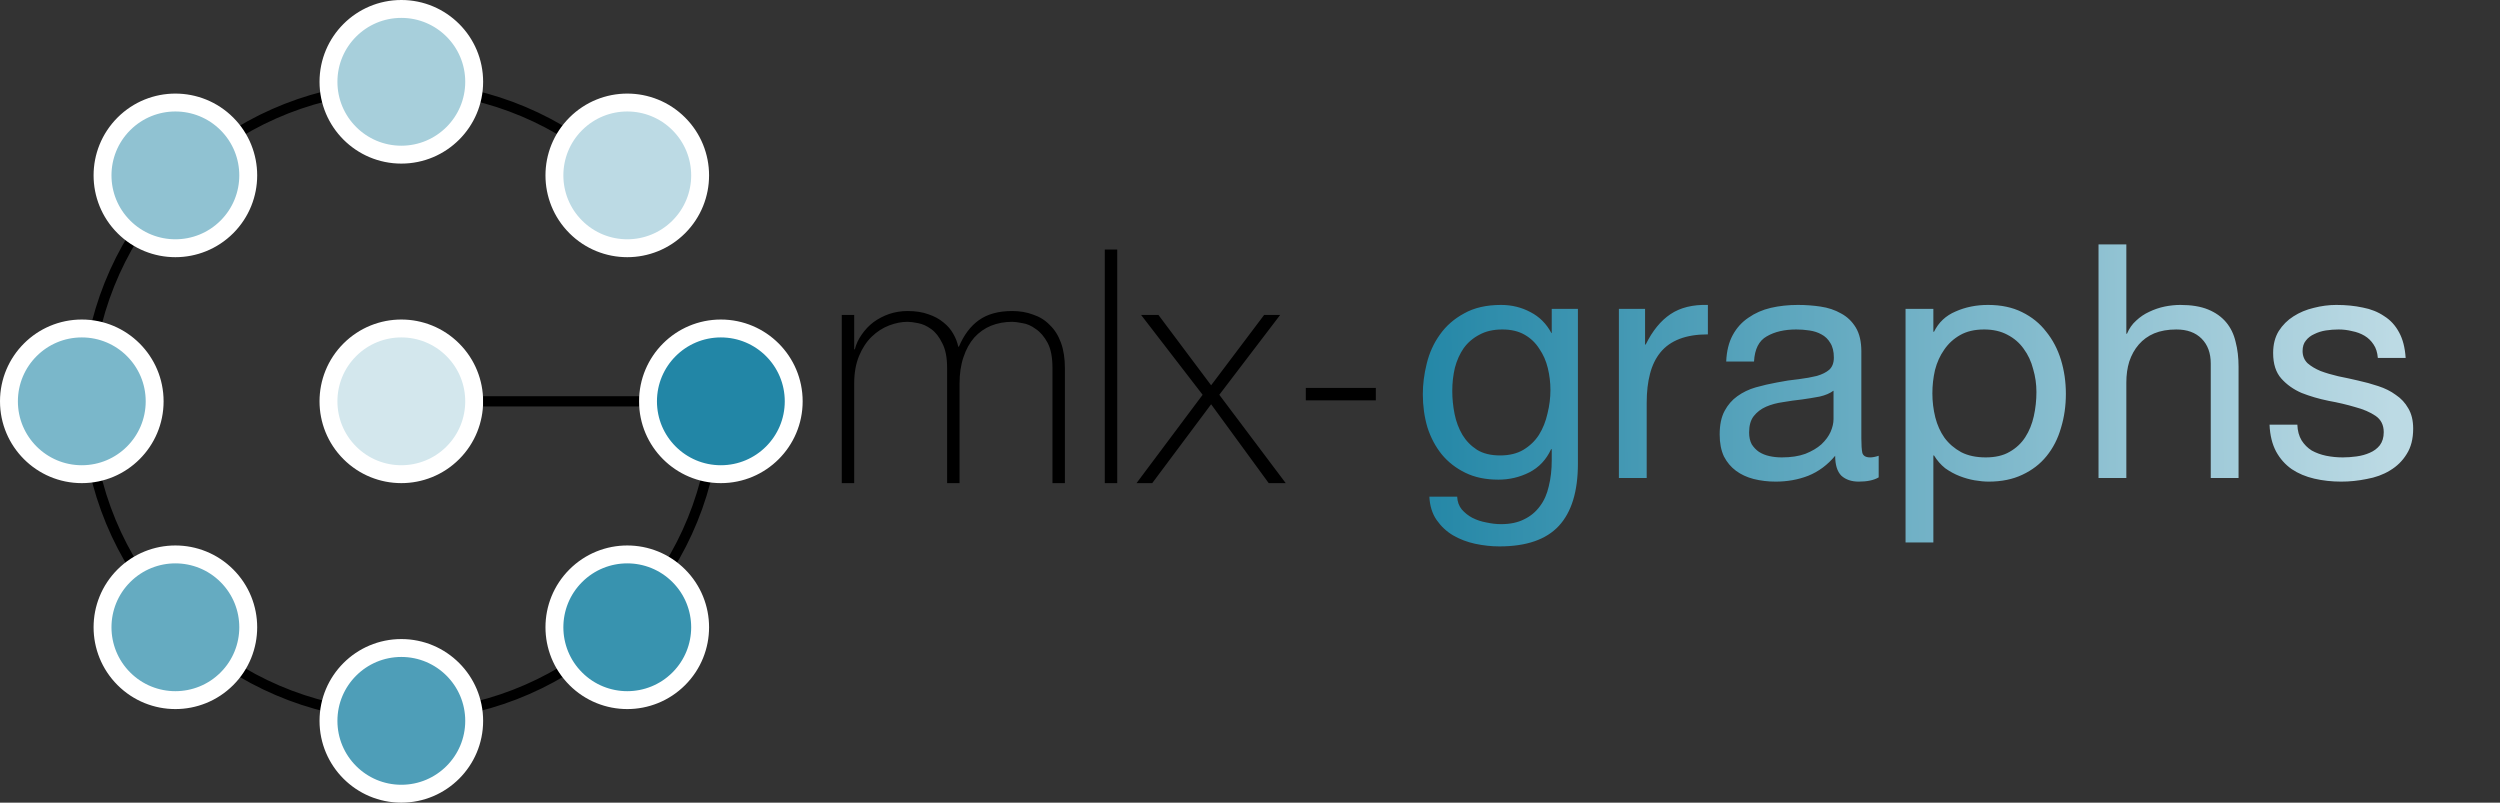 <svg width="978" height="314" viewBox="0 0 978 314" fill="none" xmlns="http://www.w3.org/2000/svg">
<rect x="0" y="0" width="978" height="314" fill="#333333" stroke="none"/>
<path d="M329.296 123.208H334.16V136.648H334.416C334.928 134.6 335.824 132.68 337.104 130.888C338.384 129.011 339.92 127.389 341.712 126.024C343.589 124.659 345.637 123.592 347.856 122.824C350.16 122.056 352.549 121.672 355.024 121.672C358.181 121.672 360.912 122.099 363.216 122.952C365.52 123.72 367.483 124.787 369.104 126.152C370.725 127.432 372.005 128.925 372.944 130.632C373.883 132.253 374.523 133.917 374.864 135.624H375.12C377.083 131.016 379.685 127.56 382.928 125.256C386.256 122.867 390.608 121.672 395.984 121.672C398.971 121.672 401.701 122.141 404.176 123.08C406.736 123.933 408.912 125.299 410.704 127.176C412.581 128.968 414.032 131.272 415.056 134.088C416.08 136.904 416.592 140.232 416.592 144.072V189H411.728V143.944C411.728 139.763 411.088 136.477 409.808 134.088C408.528 131.699 406.992 129.907 405.2 128.712C403.493 127.432 401.744 126.664 399.952 126.408C398.245 126.067 396.923 125.896 395.984 125.896C392.997 125.896 390.224 126.408 387.664 127.432C385.189 128.456 383.013 129.992 381.136 132.04C379.344 134.088 377.936 136.648 376.912 139.72C375.888 142.707 375.376 146.163 375.376 150.088V189H370.512V143.944C370.512 139.848 369.872 136.605 368.592 134.216C367.397 131.741 365.947 129.907 364.24 128.712C362.619 127.517 360.912 126.749 359.12 126.408C357.413 126.067 356.048 125.896 355.024 125.896C352.72 125.896 350.331 126.365 347.856 127.304C345.381 128.243 343.12 129.693 341.072 131.656C339.024 133.619 337.36 136.136 336.08 139.208C334.8 142.28 334.16 145.907 334.16 150.088V189H329.296V123.208ZM437.059 97.608V189H432.195V97.608H437.059ZM470.463 154.44L446.399 123.208H453.183L473.791 150.728L494.527 123.208H500.799L476.991 154.44L502.975 189H496.319L473.791 158.152L450.751 189H444.607L470.463 154.44Z" fill="black"/>
<g style="mix-blend-mode:plus-darker">
<path d="M617.28 181.368C617.28 192.205 614.805 200.312 609.856 205.688C604.907 211.064 597.141 213.752 586.56 213.752C583.488 213.752 580.331 213.411 577.088 212.728C573.931 212.045 571.029 210.936 568.384 209.4C565.824 207.864 563.691 205.859 561.984 203.384C560.277 200.909 559.339 197.88 559.168 194.296H570.048C570.133 196.259 570.731 197.923 571.84 199.288C573.035 200.653 574.443 201.763 576.064 202.616C577.771 203.469 579.605 204.067 581.568 204.408C583.531 204.835 585.408 205.048 587.2 205.048C590.784 205.048 593.813 204.408 596.288 203.128C598.763 201.933 600.811 200.227 602.432 198.008C604.053 195.875 605.205 193.272 605.888 190.2C606.656 187.128 607.04 183.757 607.04 180.088V175.736H606.784C604.907 179.832 602.048 182.861 598.208 184.824C594.453 186.701 590.443 187.64 586.176 187.64C581.227 187.64 576.917 186.744 573.248 184.952C569.579 183.16 566.507 180.771 564.032 177.784C561.557 174.712 559.68 171.171 558.4 167.16C557.205 163.064 556.608 158.755 556.608 154.232C556.608 150.307 557.12 146.296 558.144 142.2C559.168 138.019 560.875 134.264 563.264 130.936C565.653 127.523 568.811 124.749 572.736 122.616C576.661 120.397 581.483 119.288 587.2 119.288C591.381 119.288 595.221 120.227 598.72 122.104C602.219 123.896 604.949 126.627 606.912 130.296H607.04V120.824H617.28V181.368ZM586.816 178.168C590.4 178.168 593.429 177.443 595.904 175.992C598.464 174.456 600.512 172.493 602.048 170.104C603.584 167.629 604.693 164.856 605.376 161.784C606.144 158.712 606.528 155.64 606.528 152.568C606.528 149.667 606.187 146.808 605.504 143.992C604.821 141.176 603.712 138.659 602.176 136.44C600.725 134.136 598.805 132.301 596.416 130.936C594.027 129.571 591.125 128.888 587.712 128.888C584.213 128.888 581.227 129.571 578.752 130.936C576.277 132.216 574.229 133.965 572.608 136.184C571.072 138.403 569.92 140.963 569.152 143.864C568.469 146.765 568.128 149.795 568.128 152.952C568.128 155.939 568.427 158.925 569.024 161.912C569.621 164.899 570.645 167.629 572.096 170.104C573.547 172.493 575.467 174.456 577.856 175.992C580.245 177.443 583.232 178.168 586.816 178.168ZM633.308 120.824H643.548V134.776H643.804C646.449 129.4 649.692 125.432 653.532 122.872C657.372 120.312 662.236 119.117 668.124 119.288V130.808C663.772 130.808 660.06 131.405 656.988 132.6C653.916 133.795 651.441 135.544 649.564 137.848C647.687 140.152 646.321 142.968 645.468 146.296C644.615 149.539 644.188 153.293 644.188 157.56V187H633.308V120.824ZM734.941 186.744C733.064 187.853 730.461 188.408 727.133 188.408C724.317 188.408 722.056 187.64 720.349 186.104C718.728 184.483 717.917 181.88 717.917 178.296C714.93 181.88 711.432 184.483 707.421 186.104C703.496 187.64 699.229 188.408 694.621 188.408C691.634 188.408 688.776 188.067 686.045 187.384C683.4 186.701 681.096 185.635 679.133 184.184C677.17 182.733 675.592 180.856 674.397 178.552C673.288 176.163 672.733 173.304 672.733 169.976C672.733 166.221 673.373 163.149 674.653 160.76C675.933 158.371 677.597 156.451 679.645 155C681.778 153.464 684.168 152.312 686.813 151.544C689.544 150.776 692.317 150.136 695.133 149.624C698.12 149.027 700.936 148.6 703.581 148.344C706.312 148.003 708.701 147.576 710.749 147.064C712.797 146.467 714.418 145.656 715.613 144.632C716.808 143.523 717.405 141.944 717.405 139.896C717.405 137.507 716.936 135.587 715.997 134.136C715.144 132.685 713.992 131.576 712.541 130.808C711.176 130.04 709.597 129.528 707.805 129.272C706.098 129.016 704.392 128.888 702.685 128.888C698.077 128.888 694.237 129.784 691.165 131.576C688.093 133.283 686.429 136.568 686.173 141.432H675.293C675.464 137.336 676.317 133.88 677.853 131.064C679.389 128.248 681.437 125.987 683.997 124.28C686.557 122.488 689.458 121.208 692.701 120.44C696.029 119.672 699.57 119.288 703.325 119.288C706.312 119.288 709.256 119.501 712.157 119.928C715.144 120.355 717.832 121.251 720.221 122.616C722.61 123.896 724.53 125.731 725.981 128.12C727.432 130.509 728.157 133.624 728.157 137.464V171.512C728.157 174.072 728.285 175.949 728.541 177.144C728.882 178.339 729.906 178.936 731.613 178.936C732.552 178.936 733.661 178.723 734.941 178.296V186.744ZM717.277 152.824C715.912 153.848 714.12 154.616 711.901 155.128C709.682 155.555 707.336 155.939 704.861 156.28C702.472 156.536 700.04 156.877 697.565 157.304C695.09 157.645 692.872 158.243 690.909 159.096C688.946 159.949 687.325 161.187 686.045 162.808C684.85 164.344 684.253 166.477 684.253 169.208C684.253 171 684.594 172.536 685.277 173.816C686.045 175.011 686.984 175.992 688.093 176.76C689.288 177.528 690.653 178.083 692.189 178.424C693.725 178.765 695.346 178.936 697.053 178.936C700.637 178.936 703.709 178.467 706.269 177.528C708.829 176.504 710.92 175.267 712.541 173.816C714.162 172.28 715.357 170.659 716.125 168.952C716.893 167.16 717.277 165.496 717.277 163.96V152.824ZM745.451 120.824H756.331V129.784H756.587C758.379 126.115 761.195 123.469 765.035 121.848C768.875 120.141 773.099 119.288 777.707 119.288C782.827 119.288 787.264 120.227 791.019 122.104C794.859 123.981 798.016 126.541 800.491 129.784C803.051 132.941 804.971 136.611 806.251 140.792C807.531 144.973 808.171 149.411 808.171 154.104C808.171 158.797 807.531 163.235 806.251 167.416C805.056 171.597 803.179 175.267 800.619 178.424C798.144 181.496 794.987 183.928 791.147 185.72C787.392 187.512 782.998 188.408 777.963 188.408C776.342 188.408 774.507 188.237 772.459 187.896C770.496 187.555 768.534 187 766.571 186.232C764.608 185.464 762.731 184.44 760.939 183.16C759.232 181.795 757.782 180.131 756.587 178.168H756.331V212.216H745.451V120.824ZM796.651 153.336C796.651 150.264 796.224 147.277 795.371 144.376C794.603 141.389 793.366 138.744 791.659 136.44C790.038 134.136 787.904 132.301 785.259 130.936C782.699 129.571 779.67 128.888 776.171 128.888C772.502 128.888 769.387 129.613 766.827 131.064C764.267 132.515 762.176 134.435 760.555 136.824C758.934 139.128 757.739 141.773 756.971 144.76C756.288 147.747 755.947 150.776 755.947 153.848C755.947 157.091 756.331 160.248 757.099 163.32C757.867 166.307 759.062 168.952 760.683 171.256C762.39 173.56 764.566 175.437 767.211 176.888C769.856 178.253 773.056 178.936 776.811 178.936C780.566 178.936 783.68 178.211 786.155 176.76C788.715 175.309 790.763 173.389 792.299 171C793.835 168.611 794.944 165.88 795.627 162.808C796.31 159.736 796.651 156.579 796.651 153.336ZM820.942 95.608H831.822V130.552H832.078C832.931 128.504 834.126 126.797 835.662 125.432C837.198 123.981 838.905 122.829 840.782 121.976C842.745 121.037 844.75 120.355 846.798 119.928C848.931 119.501 850.979 119.288 852.942 119.288C857.294 119.288 860.921 119.885 863.822 121.08C866.723 122.275 869.07 123.939 870.862 126.072C872.654 128.205 873.891 130.765 874.574 133.752C875.342 136.653 875.726 139.896 875.726 143.48V187H864.846V142.2C864.846 138.104 863.651 134.861 861.262 132.472C858.873 130.083 855.587 128.888 851.406 128.888C848.078 128.888 845.177 129.4 842.702 130.424C840.313 131.448 838.307 132.899 836.686 134.776C835.065 136.653 833.827 138.872 832.974 141.432C832.206 143.907 831.822 146.637 831.822 149.624V187H820.942V95.608ZM898.723 166.136C898.808 168.525 899.363 170.573 900.387 172.28C901.411 173.901 902.734 175.224 904.355 176.248C906.062 177.187 907.939 177.869 909.987 178.296C912.12 178.723 914.296 178.936 916.515 178.936C918.222 178.936 920.014 178.808 921.891 178.552C923.768 178.296 925.475 177.827 927.011 177.144C928.632 176.461 929.955 175.48 930.979 174.2C932.003 172.835 932.515 171.128 932.515 169.08C932.515 166.264 931.448 164.131 929.315 162.68C927.182 161.229 924.494 160.077 921.251 159.224C918.094 158.285 914.638 157.475 910.883 156.792C907.128 156.024 903.63 155 900.387 153.72C897.23 152.355 894.584 150.477 892.451 148.088C890.318 145.699 889.251 142.371 889.251 138.104C889.251 134.776 889.976 131.917 891.427 129.528C892.963 127.139 894.883 125.219 897.187 123.768C899.576 122.232 902.222 121.123 905.123 120.44C908.11 119.672 911.054 119.288 913.955 119.288C917.71 119.288 921.166 119.629 924.323 120.312C927.48 120.909 930.254 122.019 932.643 123.64C935.118 125.176 937.08 127.309 938.531 130.04C939.982 132.685 940.835 136.013 941.091 140.024H930.211C930.04 137.891 929.486 136.141 928.547 134.776C927.608 133.325 926.414 132.173 924.963 131.32C923.512 130.467 921.891 129.869 920.099 129.528C918.392 129.101 916.643 128.888 914.851 128.888C913.23 128.888 911.566 129.016 909.859 129.272C908.238 129.528 906.744 129.997 905.379 130.68C904.014 131.277 902.904 132.131 902.051 133.24C901.198 134.264 900.771 135.629 900.771 137.336C900.771 139.213 901.411 140.792 902.691 142.072C904.056 143.267 905.763 144.291 907.811 145.144C909.859 145.912 912.163 146.595 914.723 147.192C917.283 147.704 919.843 148.259 922.403 148.856C925.134 149.453 927.779 150.179 930.339 151.032C932.984 151.885 935.288 153.037 937.251 154.488C939.299 155.853 940.92 157.603 942.115 159.736C943.395 161.869 944.035 164.515 944.035 167.672C944.035 171.683 943.182 175.011 941.475 177.656C939.854 180.301 937.678 182.435 934.947 184.056C932.302 185.677 929.272 186.787 925.859 187.384C922.531 188.067 919.203 188.408 915.875 188.408C912.206 188.408 908.707 188.024 905.379 187.256C902.051 186.488 899.107 185.251 896.547 183.544C893.987 181.752 891.939 179.448 890.403 176.632C888.867 173.731 888.014 170.232 887.843 166.136H898.723Z" fill="url(#paint0_linear_6_22)"/>
</g>
<path d="M510.832 151.752H538.224V156.616H510.832V151.752Z" fill="black"/>
<path d="M280 157C280 185.457 270.133 213.033 252.08 235.03C234.028 257.028 208.906 272.085 180.996 277.637C153.086 283.188 124.115 278.891 99.018 265.476C73.922 252.062 54.253 230.361 43.363 204.07C32.473 177.78 31.036 148.526 39.296 121.295C47.557 94.064 65.004 70.539 88.665 54.729C112.326 38.919 140.736 31.803 169.056 34.592C197.376 37.382 223.852 49.904 243.974 70.026" stroke="black" stroke-width="4"/>
<path d="M32 185.5C47.74 185.5 60.5 172.74 60.5 157C60.5 141.26 47.74 128.5 32 128.5C16.26 128.5 3.5 141.26 3.5 157C3.5 172.74 16.26 185.5 32 185.5Z" fill="#7AB7CA" stroke="white" stroke-width="7"/>
<path d="M157 310.5C172.74 310.5 185.5 297.74 185.5 282C185.5 266.26 172.74 253.5 157 253.5C141.26 253.5 128.5 266.26 128.5 282C128.5 297.74 141.26 310.5 157 310.5Z" fill="#4E9EB8" stroke="white" stroke-width="7"/>
<path d="M282 185.5C297.74 185.5 310.5 172.74 310.5 157C310.5 141.26 297.74 128.5 282 128.5C266.26 128.5 253.5 141.26 253.5 157C253.5 172.74 266.26 185.5 282 185.5Z" fill="#2286A6" stroke="white" stroke-width="7"/>
<path d="M157 60.5C172.74 60.5 185.5 47.74 185.5 32C185.5 16.26 172.74 3.5 157 3.5C141.26 3.5 128.5 16.26 128.5 32C128.5 47.74 141.26 60.5 157 60.5Z" fill="#A7CFDB" stroke="white" stroke-width="7"/>
<path d="M88.764 265.541C99.894 254.411 99.894 236.366 88.764 225.236C77.634 214.106 59.589 214.106 48.459 225.236C37.329 236.366 37.329 254.411 48.459 265.541C59.589 276.671 77.634 276.671 88.764 265.541Z" fill="#65ABC1" stroke="white" stroke-width="7"/>
<path d="M265.541 265.541C276.671 254.411 276.671 236.366 265.541 225.236C254.411 214.106 236.366 214.106 225.236 225.236C214.106 236.366 214.106 254.411 225.236 265.541C236.366 276.671 254.411 276.671 265.541 265.541Z" fill="#3893AF" stroke="white" stroke-width="7"/>
<path d="M88.764 88.764C99.894 77.634 99.894 59.589 88.764 48.459C77.634 37.329 59.589 37.329 48.459 48.459C37.329 59.589 37.329 77.634 48.459 88.764C59.589 99.894 77.634 99.894 88.764 88.764Z" fill="#90C2D2" stroke="white" stroke-width="7"/>
<path d="M265.541 88.764C276.671 77.634 276.671 59.589 265.541 48.459C254.411 37.329 236.366 37.329 225.236 48.459C214.106 59.589 214.106 77.634 225.236 88.764C236.366 99.894 254.411 99.894 265.541 88.764Z" fill="#BCDAE4" stroke="white" stroke-width="7"/>
<path d="M177.153 177.153C188.282 166.023 188.282 147.977 177.153 136.847C166.023 125.718 147.977 125.718 136.847 136.847C125.718 147.977 125.718 166.023 136.847 177.153C147.977 188.282 166.023 188.282 177.153 177.153Z" fill="#D3E7ED" stroke="white" stroke-width="7"/>
<rect x="189" y="155" width="61" height="4" fill="black"/>
<defs>
<linearGradient id="paint0_linear_6_22" x1="552" y1="162" x2="936" y2="159.5" gradientUnits="userSpaceOnUse">
<stop stop-color="#2286A6"/>
<stop offset="1" stop-color="#BCDAE4"/>
</linearGradient>
</defs>
</svg>
